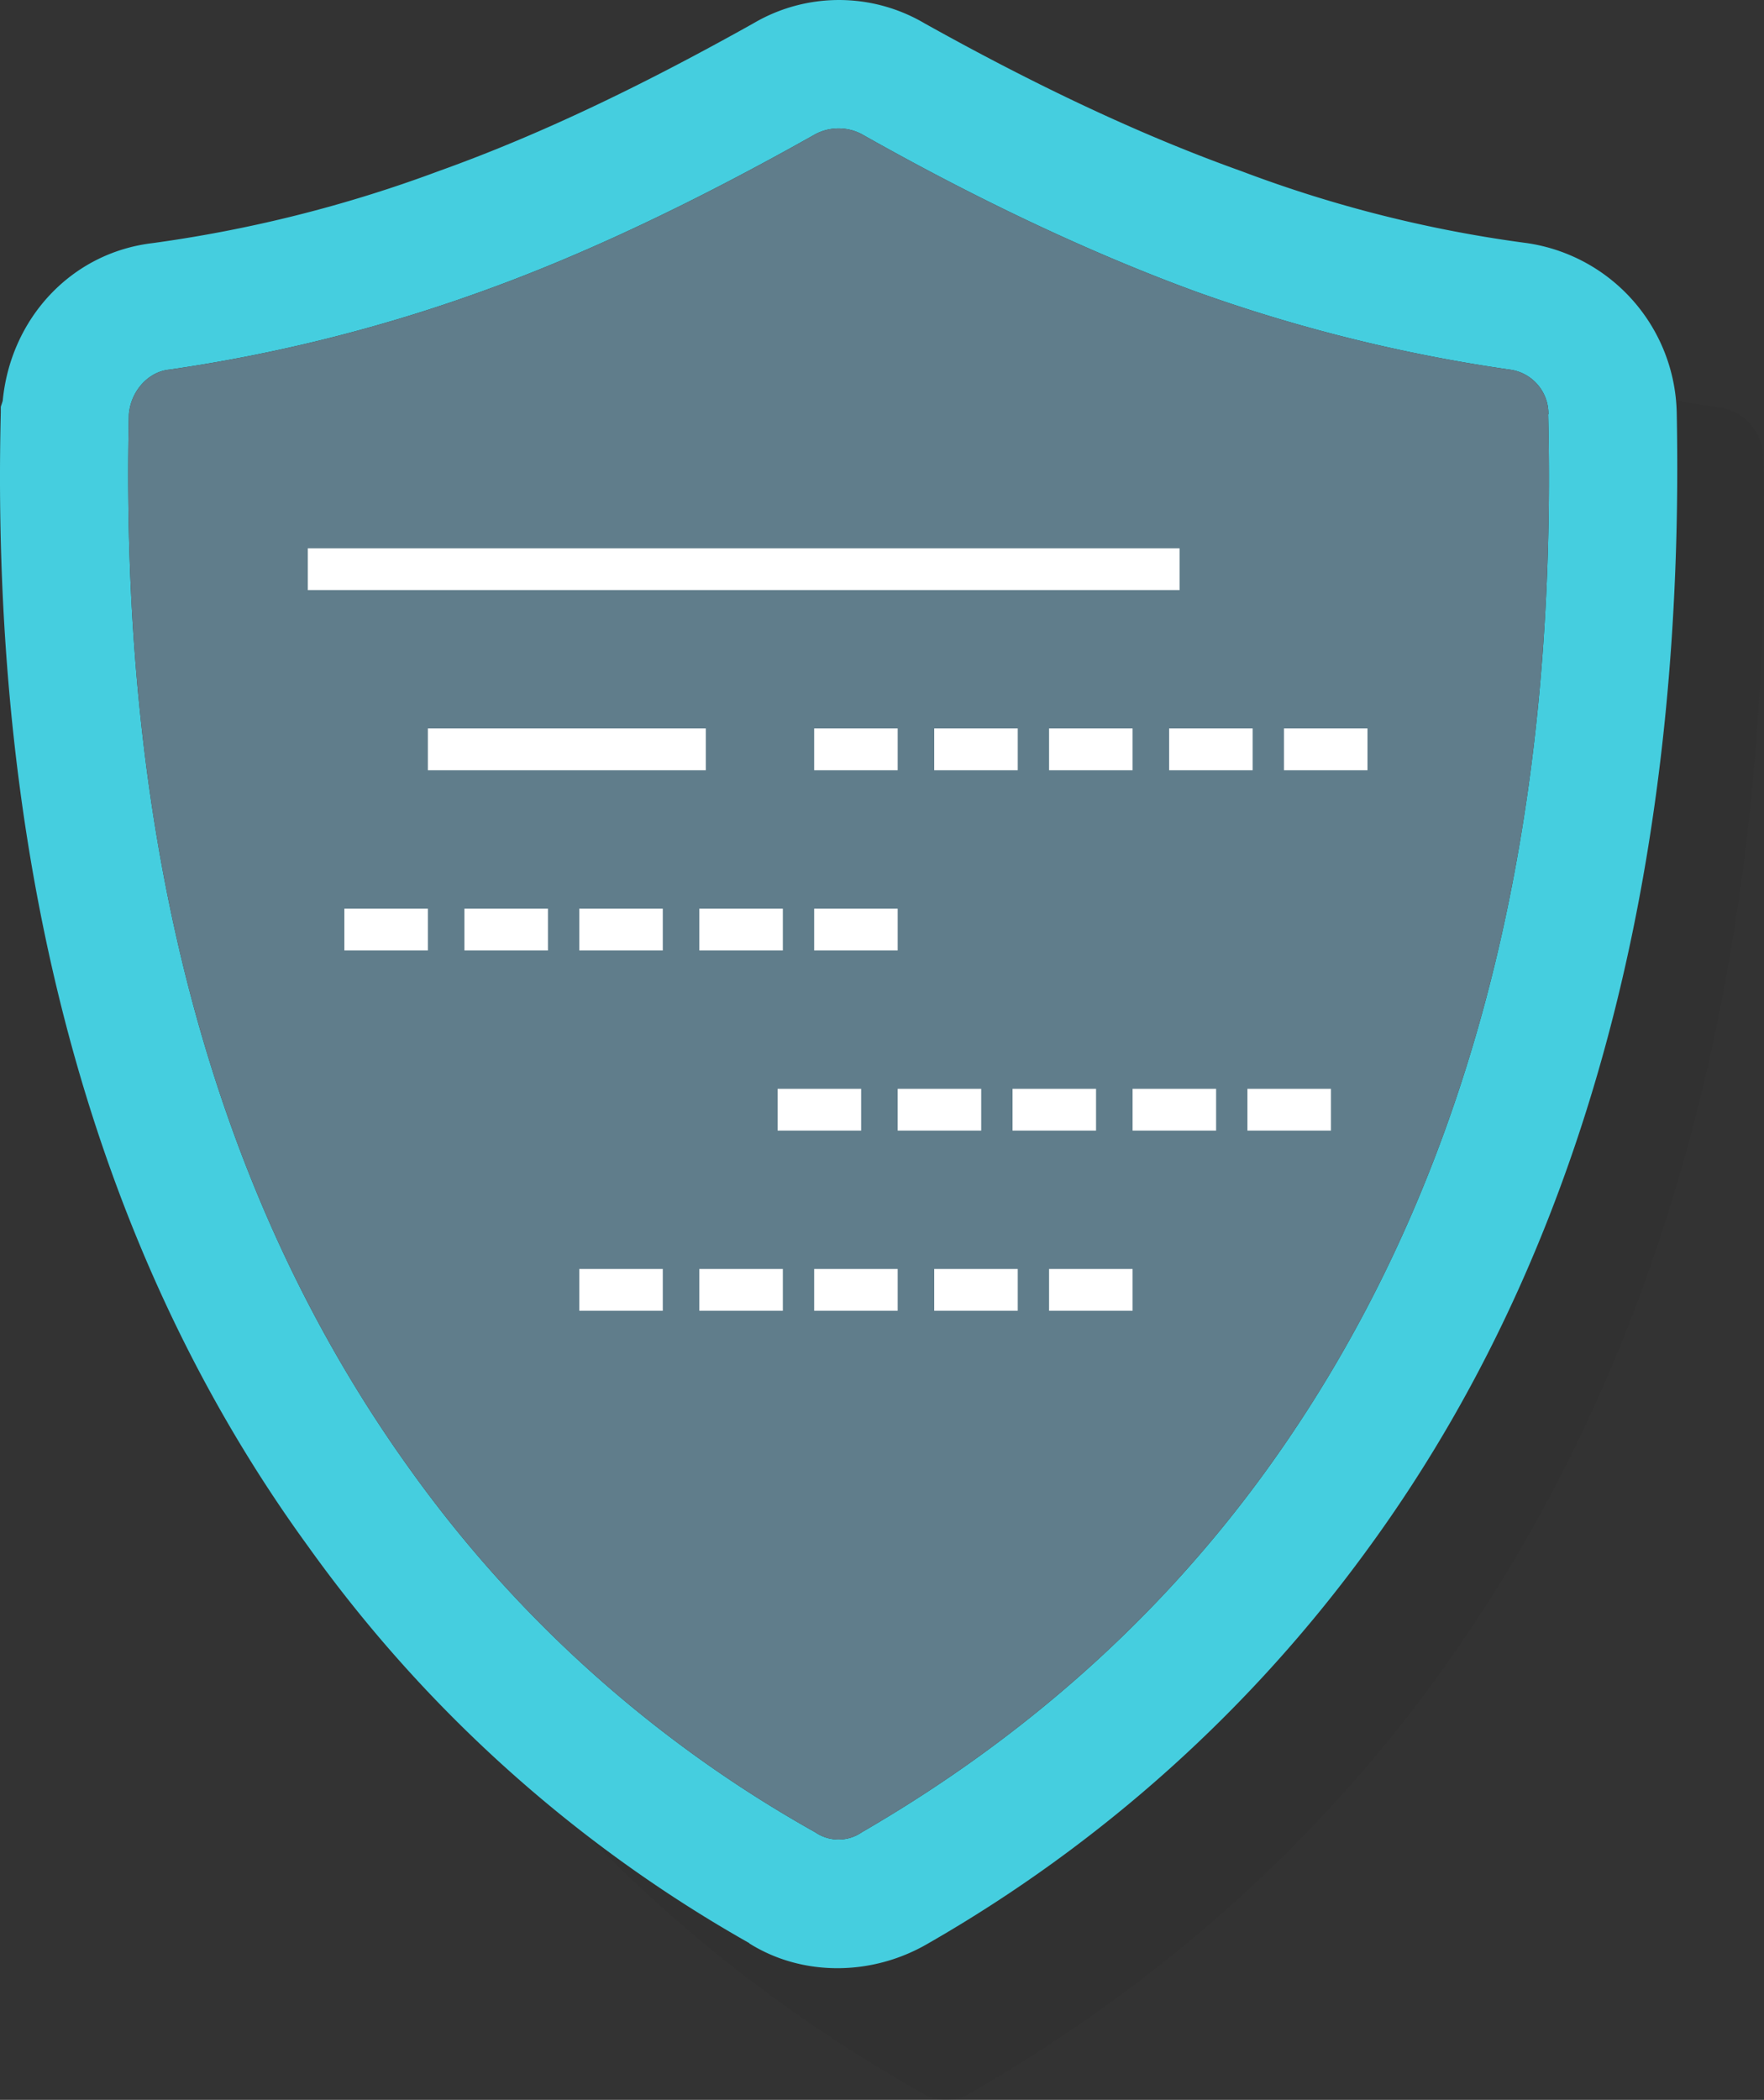 <svg xmlns="http://www.w3.org/2000/svg" viewBox="0 0 337.93 402.11"><rect x="0" y="0" width="337.93" height="402.11" fill="#333333" stroke="none"/><defs><style>.cls-1{fill:#231f20;opacity:0.1;}.cls-2{fill:#45cedf;}.cls-3{fill:#607d8b;}.cls-4{fill:none;stroke:#fff;stroke-miterlimit:10;stroke-width:8px;}</style></defs><title>secure0</title><g id="Layer_2" data-name="Layer 2"><g id="Layer_1-2" data-name="Layer 1"><path id="path10" class="cls-1" d="M337.78,87.9A9.79,9.79,0,0,0,329.21,78a353.72,353.72,0,0,1-69-17.15c-22.3-8.15-47.16-19.72-73.75-34.73a11,11,0,0,0-10.3,0c-26.58,15-51,26.58-73.75,34.73A349.76,349.76,0,0,1,33.76,78c-4.71.43-8.57,4.72-9,9.86Q21.54,230,86.93,320.74c23.59,33,53.61,59.6,89.19,79.77a9.06,9.06,0,0,0,10.3,0c35.59-20.59,65.6-47.17,89.19-79.77Q341.21,230,337.78,87.9Z"/><path id="path8" class="cls-2" d="M143.55,372.1a262.62,262.62,0,0,1-84.54-76C13.19,233.17-1.7,155.33.15,79v-1.1l.37-1.13C2,61.09,13.56,48.42,29.2,46.56A256,256,0,0,0,84,32.78c20.86-7.45,41-17.5,60.33-28.31a32.31,32.31,0,0,1,32.79,0c19.37,10.81,39.85,20.86,60.71,28.31a245.3,245.3,0,0,0,54.74,13.78A33.54,33.54,0,0,1,321.21,79c1.5,76.37-13,154.21-58.84,217.15a270.53,270.53,0,0,1-84.55,76c-10.8,6.33-24.2,6.33-34.27,0ZM296.63,79.34a8.51,8.51,0,0,0-7.45-8.57,307.24,307.24,0,0,1-60-14.9c-19.37-7.08-41-17.13-64.06-30.16a9.51,9.51,0,0,0-8.95,0c-23.09,13-44.31,23.09-64.06,30.16a303.8,303.8,0,0,1-59.6,14.9c-4.09.37-7.45,4.1-7.82,8.57q-2.79,123.45,54,202.24a238.72,238.72,0,0,0,77.47,69.28,7.87,7.87,0,0,0,8.95,0c30.91-17.89,57-41,77.47-69.28q57-78.78,54-202.24Z"/><path id="path10-2" data-name="path10" class="cls-3" d="M296.63,79.34a8.51,8.51,0,0,0-7.45-8.57,307.24,307.24,0,0,1-60-14.9c-19.37-7.08-41-17.13-64.06-30.16a9.51,9.51,0,0,0-8.95,0c-23.09,13-44.31,23.09-64.06,30.16a303.8,303.8,0,0,1-59.6,14.9c-4.09.37-7.45,4.1-7.82,8.57q-2.79,123.45,54,202.24a238.72,238.72,0,0,0,77.47,69.28,7.87,7.87,0,0,0,8.95,0c30.91-17.89,57-41,77.47-69.28q57-78.78,54-202.24Z"/><line class="cls-4" x1="81.97" y1="143.5" x2="135.21" y2="143.5"/><line class="cls-4" x1="155.97" y1="143.5" x2="171.97" y2="143.5"/><line class="cls-4" x1="178.97" y1="143.5" x2="194.97" y2="143.5"/><line class="cls-4" x1="200.97" y1="143.5" x2="216.97" y2="143.5"/><line class="cls-4" x1="223.97" y1="143.5" x2="239.97" y2="143.5"/><line class="cls-4" x1="245.97" y1="143.5" x2="261.97" y2="143.5"/><line class="cls-4" x1="110.97" y1="247" x2="126.97" y2="247"/><line class="cls-4" x1="133.97" y1="247" x2="149.97" y2="247"/><line class="cls-4" x1="155.97" y1="247" x2="171.97" y2="247"/><line class="cls-4" x1="178.97" y1="247" x2="194.97" y2="247"/><line class="cls-4" x1="200.97" y1="247" x2="216.97" y2="247"/><line class="cls-4" x1="65.97" y1="178" x2="81.97" y2="178"/><line class="cls-4" x1="88.97" y1="178" x2="104.97" y2="178"/><line class="cls-4" x1="110.97" y1="178" x2="126.97" y2="178"/><line class="cls-4" x1="133.97" y1="178" x2="149.97" y2="178"/><line class="cls-4" x1="155.97" y1="178" x2="171.97" y2="178"/><line class="cls-4" x1="148.97" y1="212.5" x2="164.97" y2="212.5"/><line class="cls-4" x1="171.97" y1="212.5" x2="187.97" y2="212.5"/><line class="cls-4" x1="193.97" y1="212.5" x2="209.97" y2="212.5"/><line class="cls-4" x1="216.97" y1="212.5" x2="232.97" y2="212.5"/><line class="cls-4" x1="238.97" y1="212.5" x2="254.97" y2="212.5"/><line class="cls-4" x1="58.97" y1="109" x2="225.97" y2="109"/></g></g></svg>